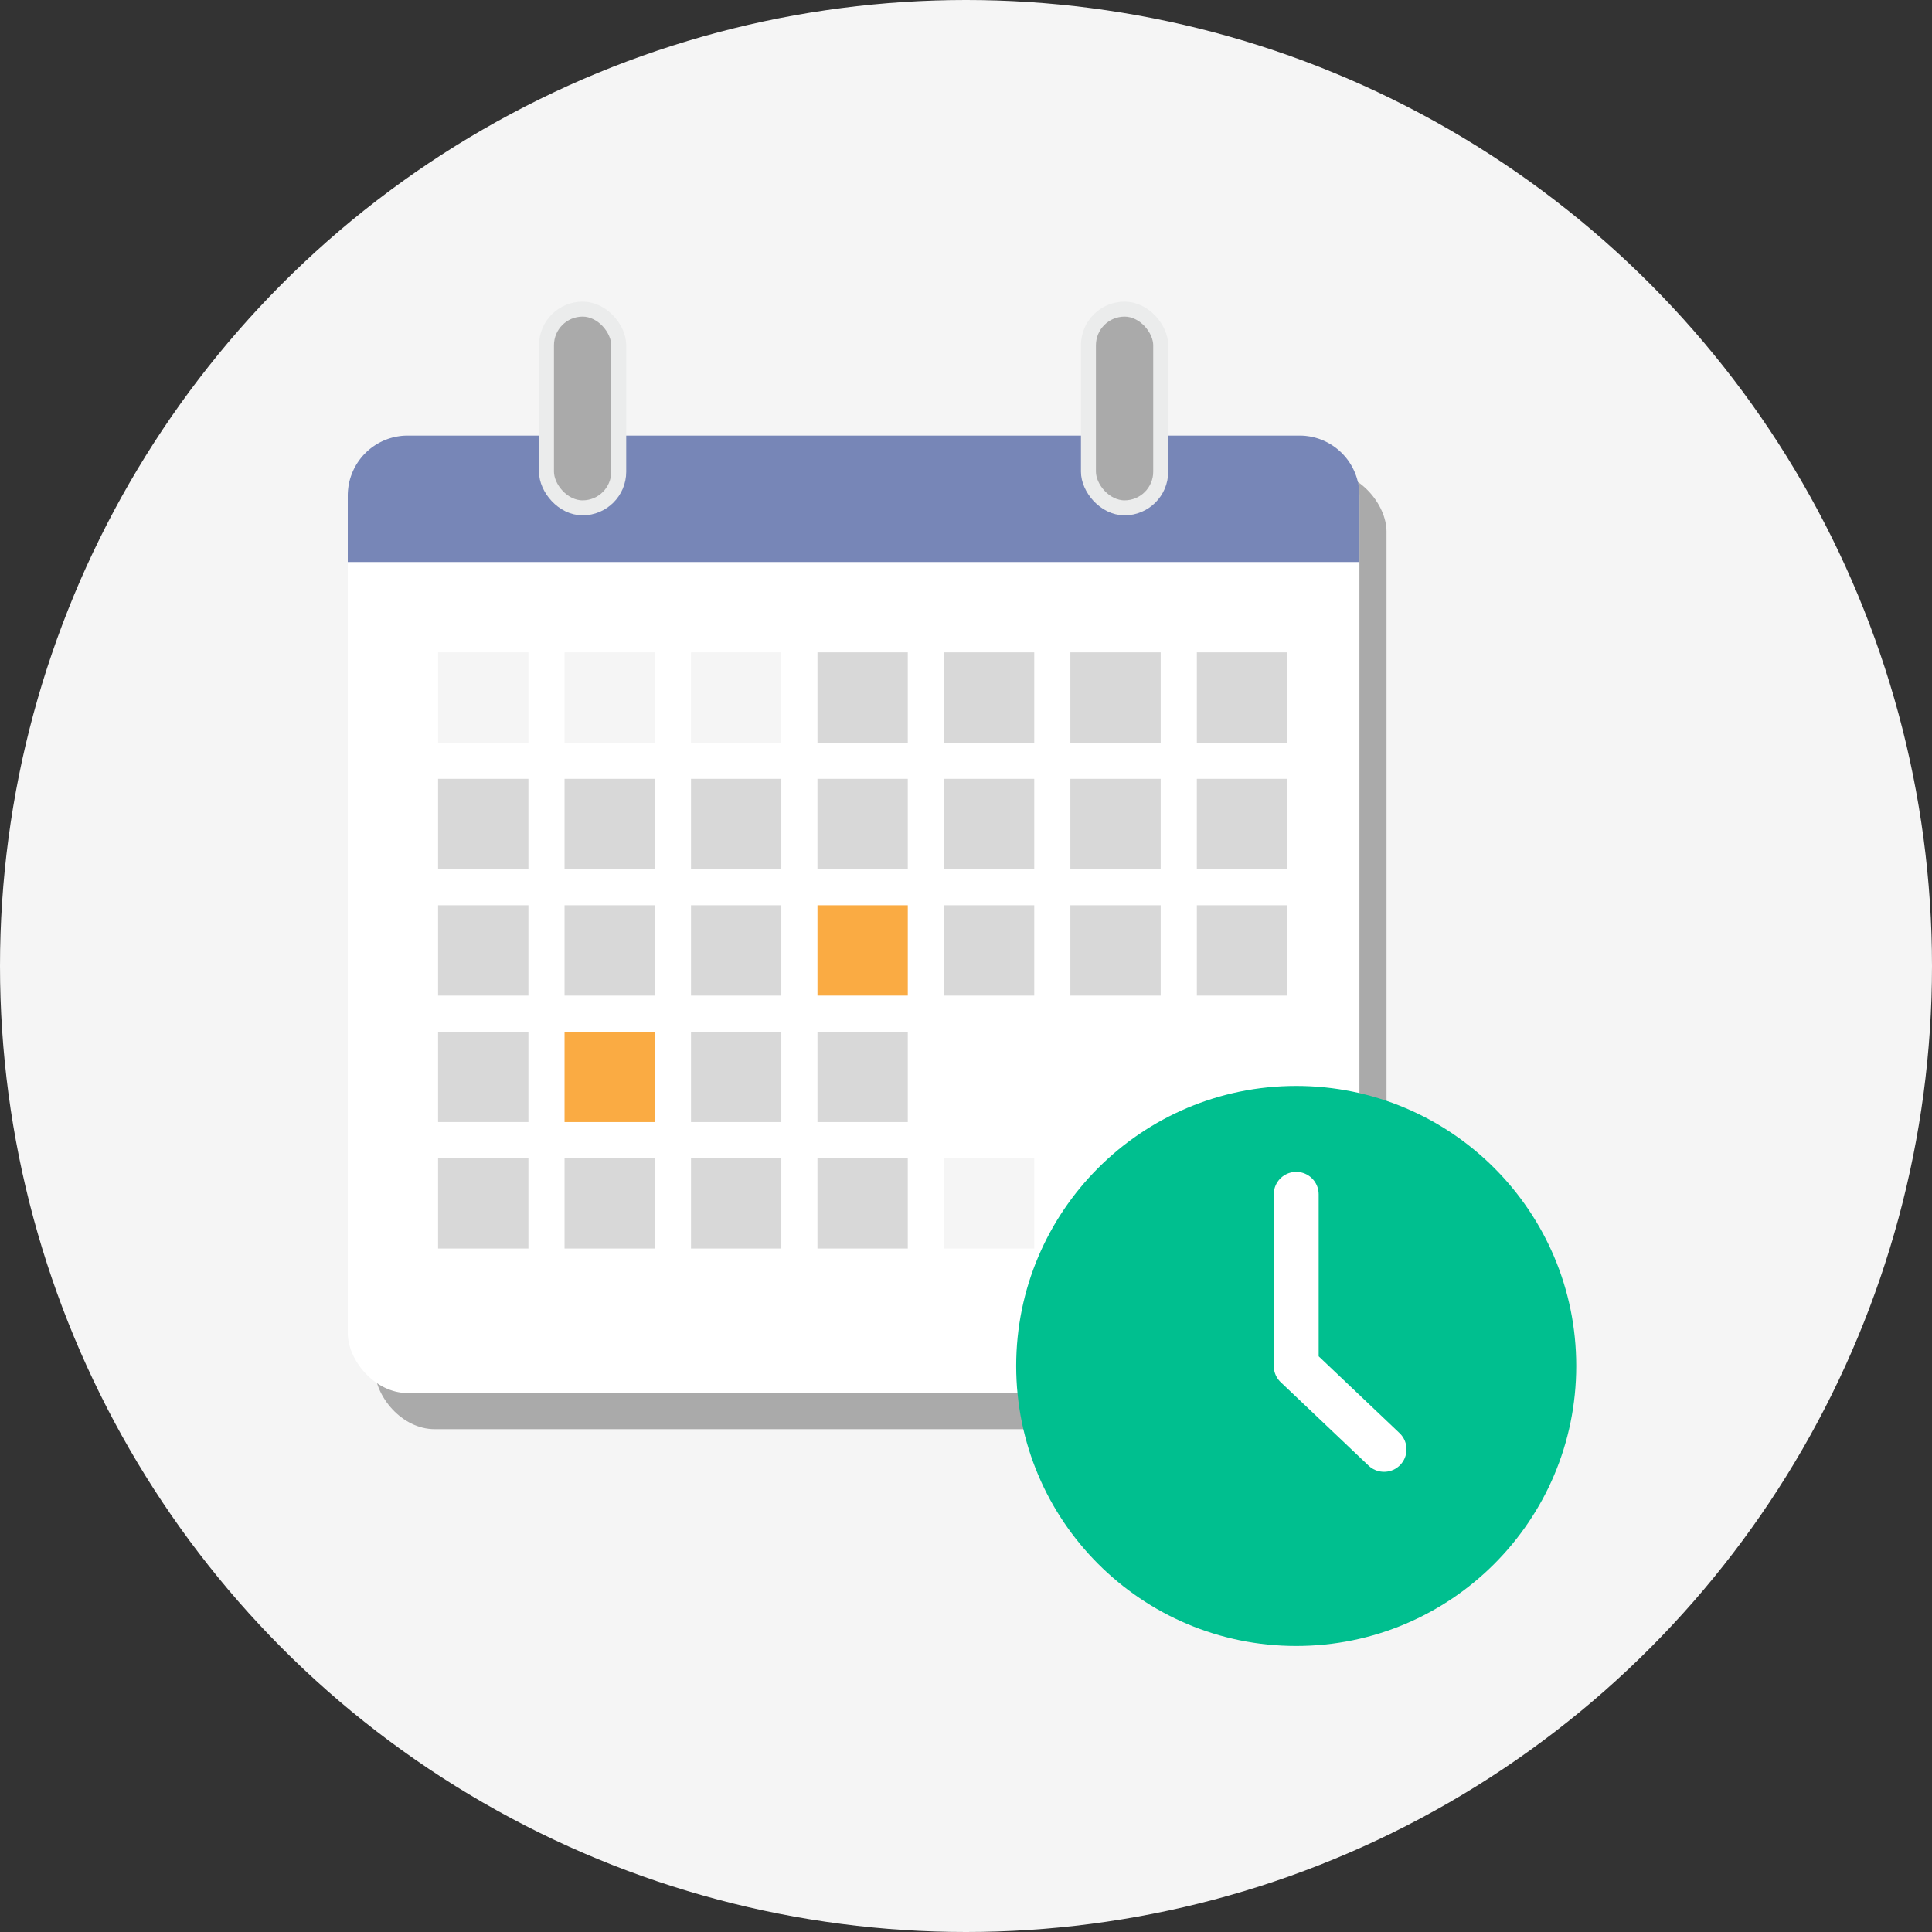 <svg xmlns="http://www.w3.org/2000/svg" xmlns:xlink="http://www.w3.org/1999/xlink" viewBox="0 0 130 130"><rect x="0" y="0" width="130" height="130" fill="#333333" stroke="none"/><defs><circle id="a" cx="65" cy="65" r="65"/></defs><g fill="none" fill-rule="evenodd"><mask id="b" fill="#fff"><use xlink:href="#a"/></mask><use xlink:href="#a" fill="#F5F5F5"/><g mask="url(#b)"><g transform="translate(23.4 20.8)"><rect width="68.073" height="64.426" x="1.823" y="10.94" fill="#AAA" rx="4.03"/><rect width="68.073" height="64.426" y="8.509" fill="#FFF" rx="4.03"/><path fill="#D8D8D8" d="M6.078 57.132h6.078v6.078H6.078zm8.509 0h6.078v6.078h-6.078zm8.509 0h6.078v6.078h-6.078zm8.509 0h6.078v6.078h-6.078z"/><path fill="#F5F5F5" d="M40.114 57.132h6.078v6.078h-6.078z"/><path fill="#D8D8D8" d="M6.078 31.605h6.078v6.078H6.078zm8.509 0h6.078v6.078h-6.078zm8.509 0h6.078v6.078h-6.078zm8.509 0h6.078v6.078h-6.078zm8.509 0h6.078v6.078h-6.078zm8.509 0H54.7v6.078h-6.078zm8.51 0h6.078v6.078h-6.078z"/><path fill="#F5F5F5" d="M6.078 23.096h6.078v6.078H6.078zm8.509 0h6.078v6.078h-6.078zm8.509 0h6.078v6.078h-6.078z"/><path fill="#D8D8D8" d="M31.605 23.096h6.078v6.078h-6.078zm8.509 0h6.078v6.078h-6.078zm8.509 0H54.7v6.078h-6.078zm8.51 0h6.078v6.078h-6.078zM6.078 40.114h6.078v6.078H6.078zm8.509 0h6.078v6.078h-6.078zm8.509 0h6.078v6.078h-6.078z"/><path fill="#FAAB43" d="M31.605 40.114h6.078v6.078h-6.078z"/><path fill="#D8D8D8" d="M40.114 40.114h6.078v6.078h-6.078zm8.509 0H54.7v6.078h-6.078zm8.51 0h6.078v6.078h-6.078zM6.078 48.623h6.078v6.078H6.078z"/><path fill="#FAAB43" d="M14.587 48.623h6.078v6.078h-6.078z"/><path fill="#D8D8D8" d="M23.096 48.623h6.078v6.078h-6.078zm8.509 0h6.078v6.078h-6.078z"/><path fill="#7786B7" d="M4.03 8.51h60.013a4.03 4.03 0 0 1 4.03 4.03v4.478H0V12.54a4.03 4.03 0 0 1 4.03-4.03z"/><rect width="4.862" height="13.371" x="13.371" fill="#AAA" stroke="#EBECEC" stroke-width="1.008" rx="2.431"/><rect width="4.862" height="13.371" x="49.839" fill="#AAA" stroke="#EBECEC" stroke-width="1.008" rx="2.431"/></g><g transform="translate(68.377 73.07)"><circle cx="18.842" cy="18.842" r="18.842" fill="#00BF8F"/><path stroke="#FFF" stroke-linecap="round" stroke-width="3.022" d="M18.842 7.294v11.548m5.911 5.612-5.911-5.613"/></g></g></g></svg>